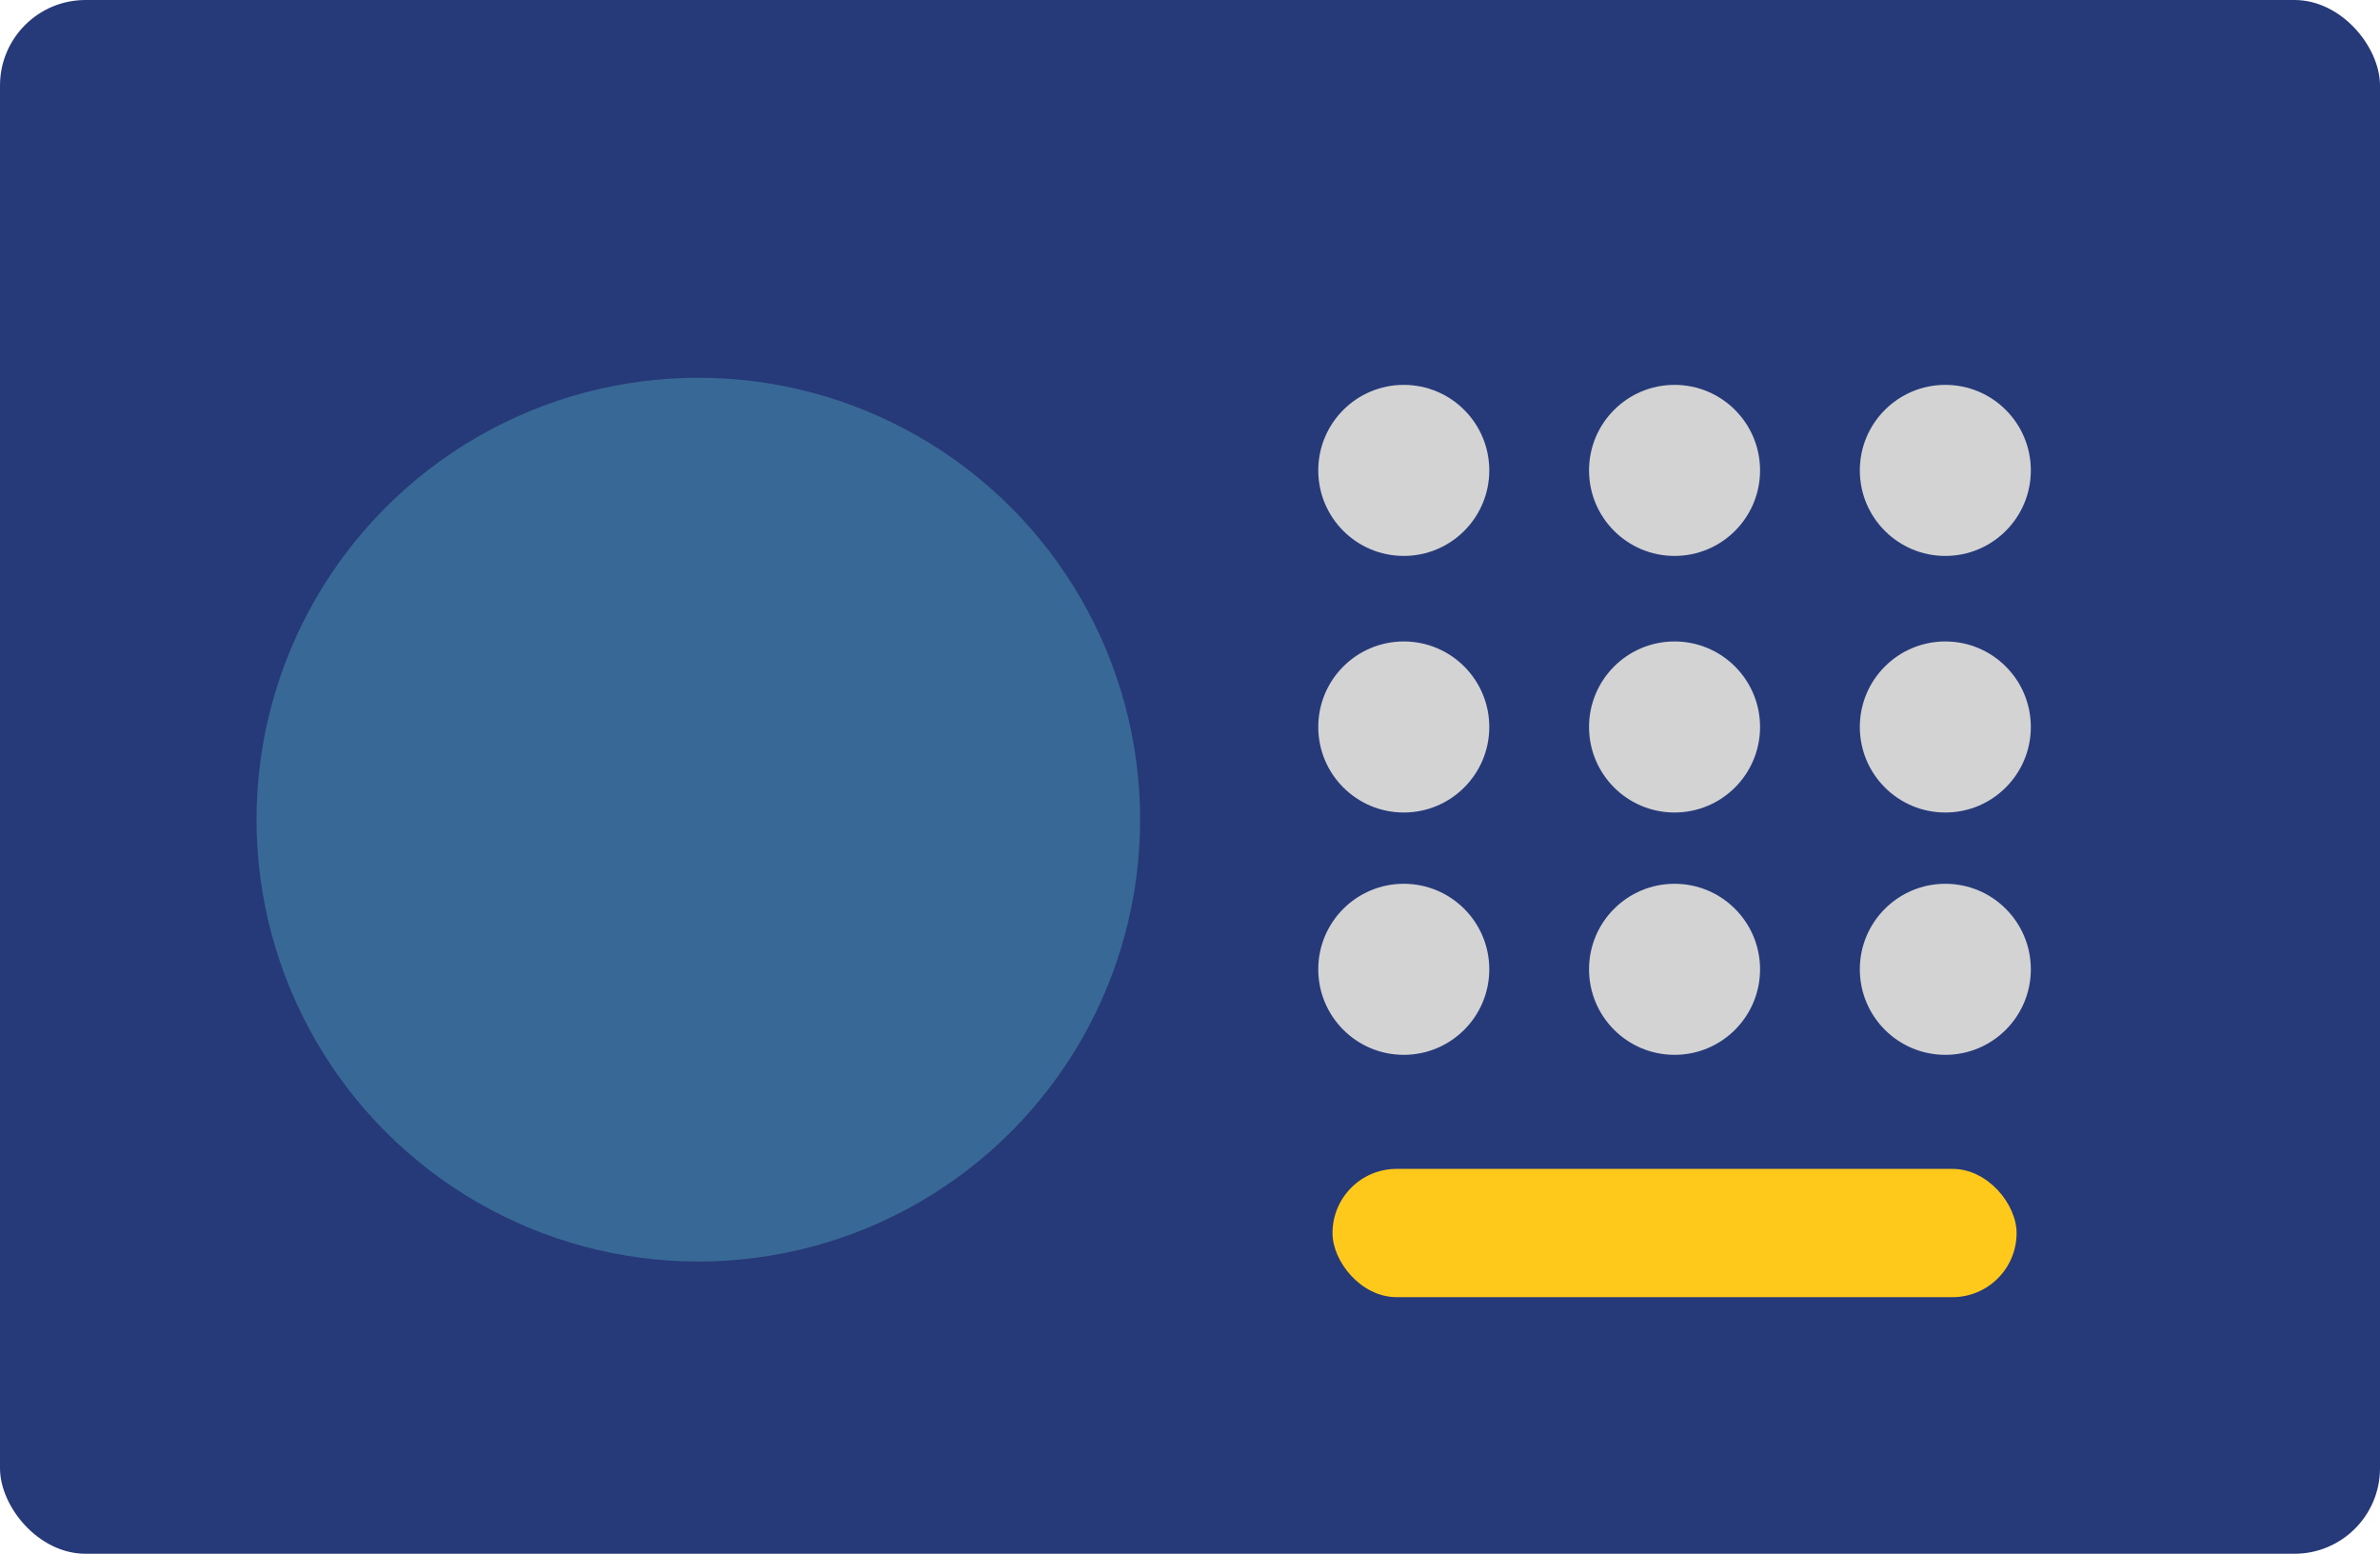 <svg xmlns="http://www.w3.org/2000/svg" viewBox="0 0 167 109"><defs><style>.cls-1{fill:#263a7a;}.cls-2{fill:#386895;}.cls-3{fill:#d3d3d3;}.cls-4{fill:#ffc91b;}</style></defs><title>intercom_1</title><g id="Layer_2" data-name="Layer 2"><g id="Layer_1-2" data-name="Layer 1"><rect class="cls-1" width="167" height="109" rx="6" ry="6"/><circle class="cls-2" cx="49" cy="57.5" r="31"/><circle class="cls-3" cx="98.5" cy="33" r="6"/><circle class="cls-3" cx="117.5" cy="33" r="6"/><circle class="cls-3" cx="136.5" cy="33" r="6"/><circle class="cls-3" cx="98.5" cy="51" r="6"/><circle class="cls-3" cx="117.5" cy="51" r="6"/><circle class="cls-3" cx="136.5" cy="51" r="6"/><circle class="cls-3" cx="98.5" cy="68" r="6"/><circle class="cls-3" cx="117.5" cy="68" r="6"/><circle class="cls-3" cx="136.5" cy="68" r="6"/><rect class="cls-4" x="93.5" y="82" width="48" height="9" rx="4.5" ry="4.5"/></g></g></svg>